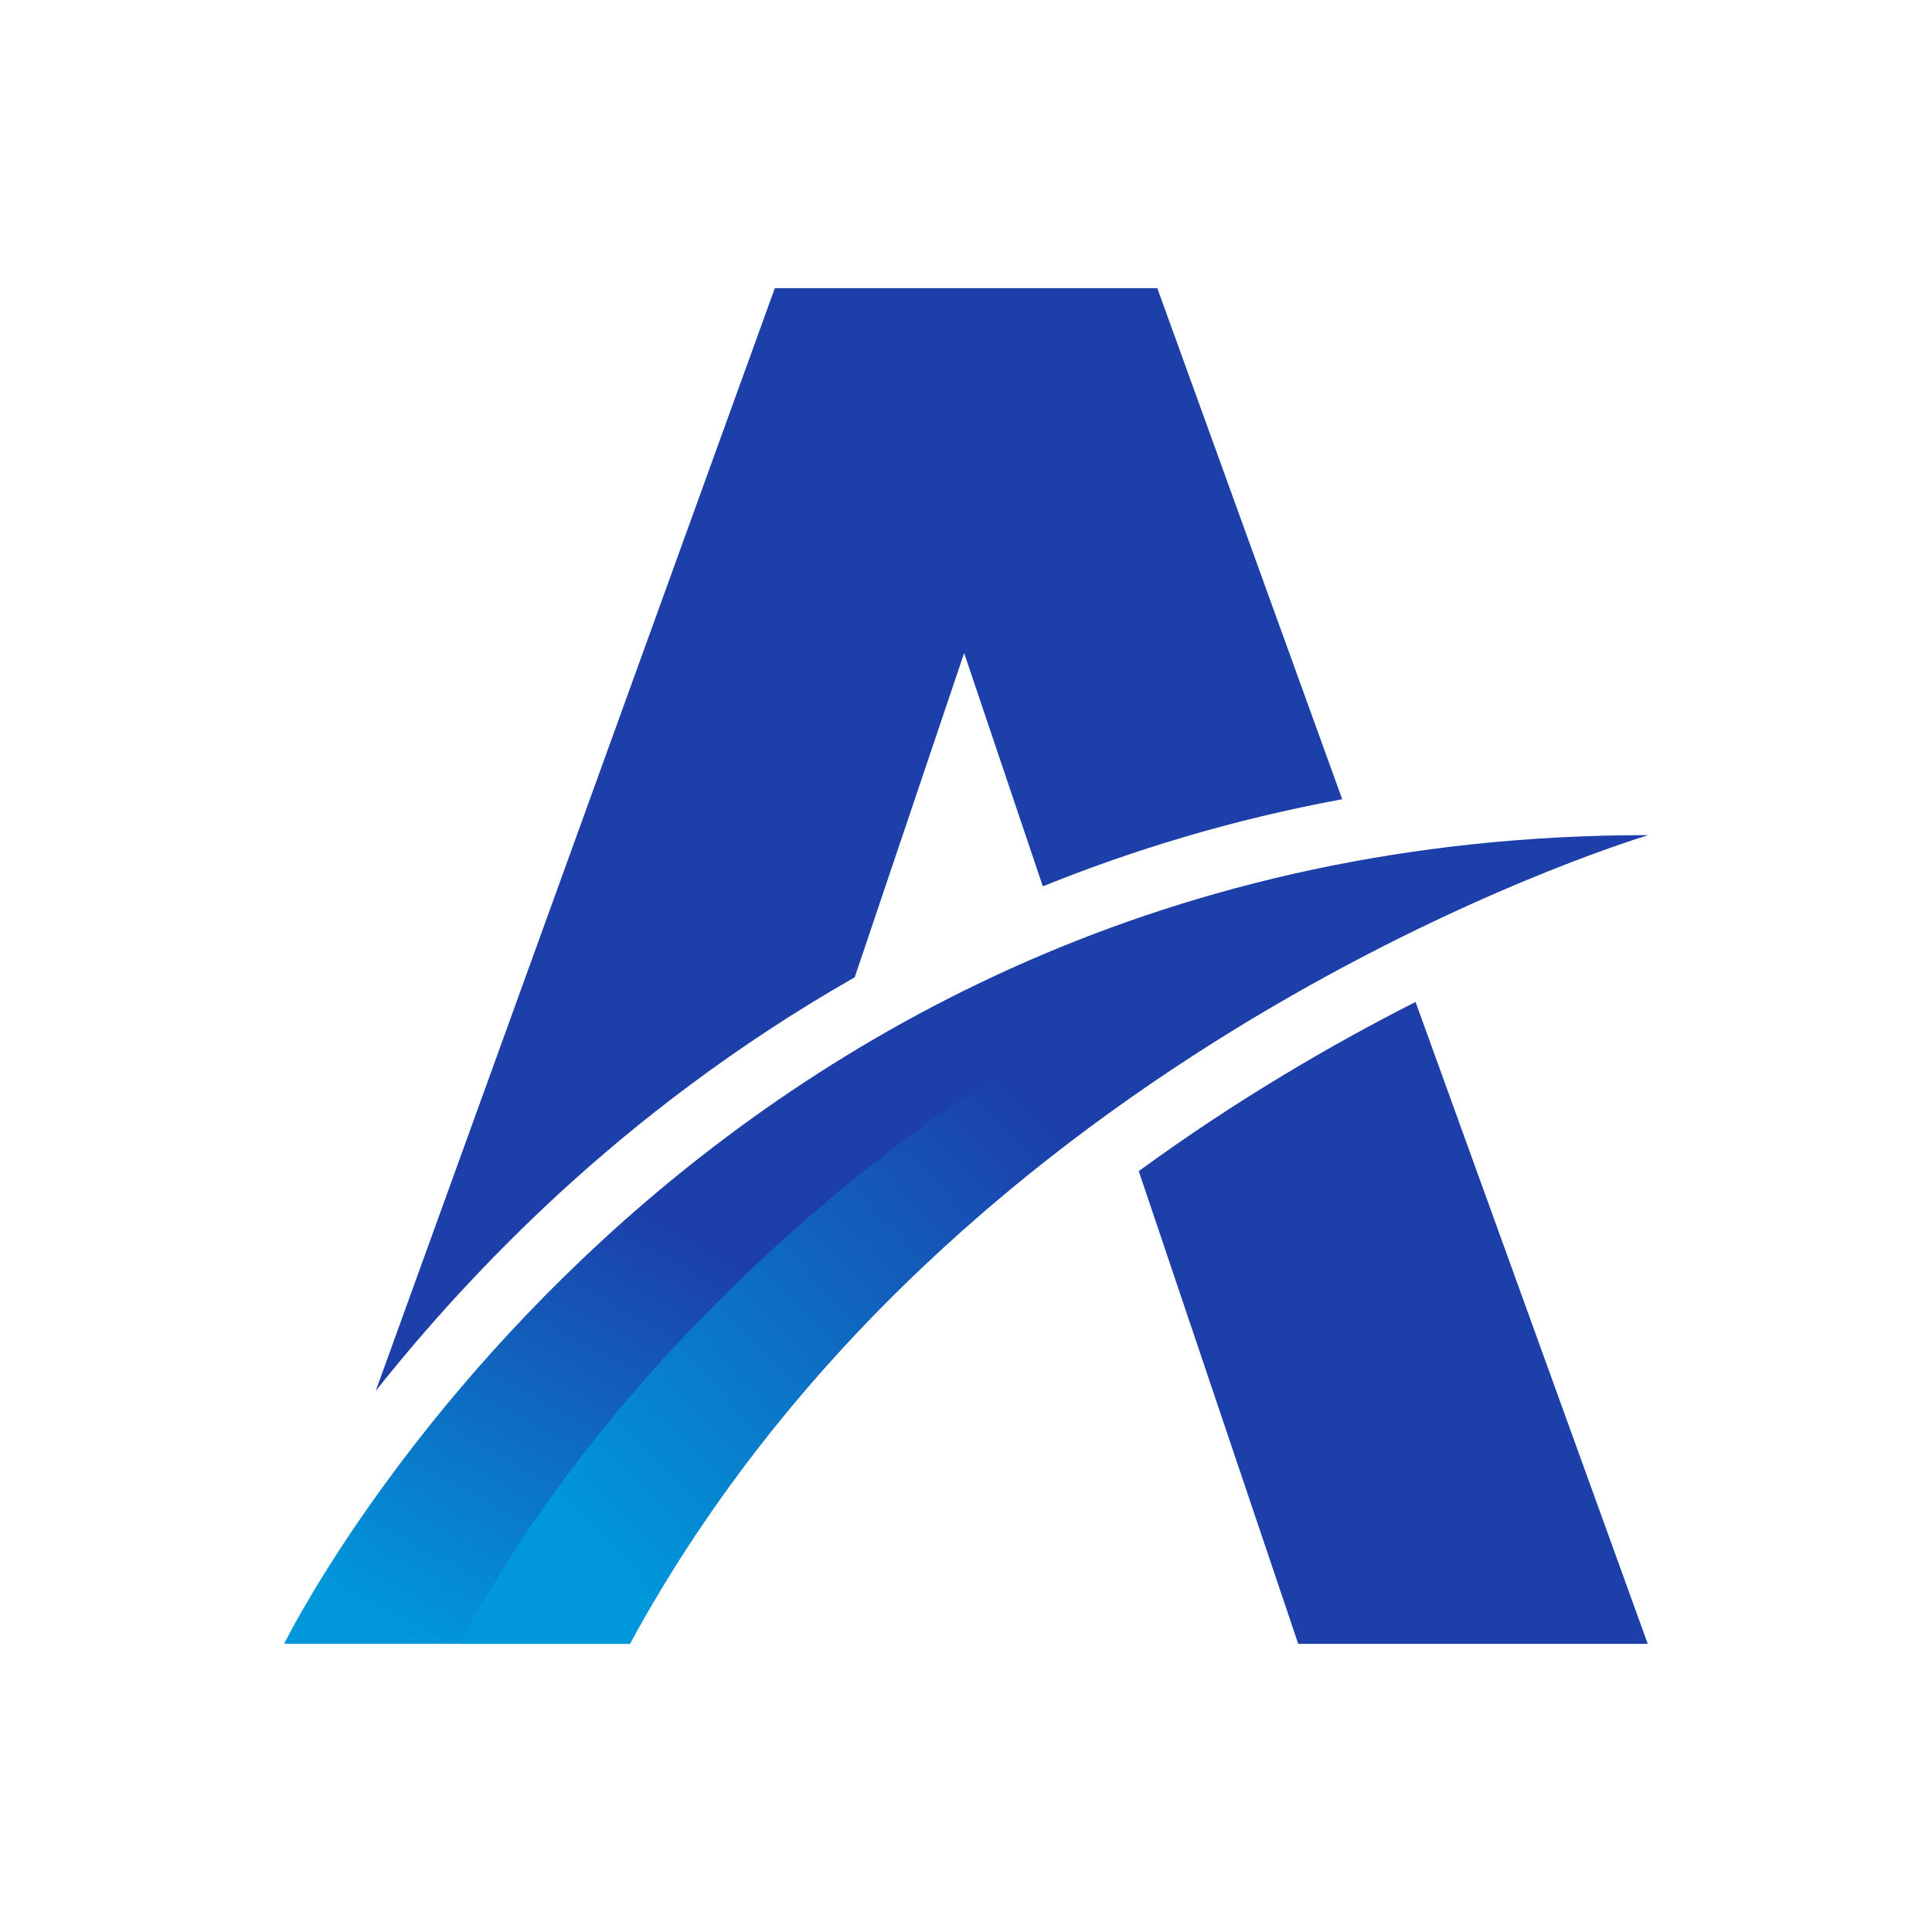 <?xml version="1.0" encoding="UTF-8"?>
<!DOCTYPE svg PUBLIC "-//W3C//DTD SVG 1.1//EN" "http://www.w3.org/Graphics/SVG/1.1/DTD/svg11.dtd">
<!-- Creator: CorelDRAW -->
<svg xmlns="http://www.w3.org/2000/svg" xml:space="preserve" width="0.943in" height="0.943in" version="1.1" style="shape-rendering:geometricPrecision; text-rendering:geometricPrecision; image-rendering:optimizeQuality; fill-rule:evenodd; clip-rule:evenodd"
viewBox="0 0 213.09 213.09"
 xmlns:xlink="http://www.w3.org/1999/xlink"
 xmlns:xodm="http://www.corel.com/coreldraw/odm/2003">
 <defs>
  <style type="text/css">
   <![CDATA[
    .fil0 {fill:none}
    .fil1 {fill:#1C3FAA;fill-rule:nonzero}
    .fil2 {fill:url(#id0);fill-rule:nonzero}
    .fil3 {fill:url(#id1);fill-rule:nonzero}
   ]]>
  </style>
  <linearGradient id="id0" gradientUnits="userSpaceOnUse" x1="63.91" y1="129.61" x2="37.98" y2="176.68">
   <stop offset="0" style="stop-opacity:1; stop-color:#1C3FAA"/>
   <stop offset="1" style="stop-opacity:1; stop-color:#0098DA"/>
  </linearGradient>
  <linearGradient id="id1" gradientUnits="userSpaceOnUse" xlink:href="#id0" x1="105.81" y1="113.24" x2="55.28" y2="160.2">
  </linearGradient>
 </defs>
 <g id="Layer_x0020_1">
  <rect class="fil0" width="213.09" height="213.09" rx="9.42" ry="9.42"/>
  <g id="_1959733300960">
   <path class="fil1" d="M156.13 110.51c-9.13,4.63 -19.74,10.78 -30.53,18.66 8.79,26.09 17.35,51.41 17.59,52.14l38.55 0 -25.61 -70.8zm-28.49 -78.73l0 0 -42.18 0 -44.02 121.63c5.36,-6.75 12.11,-14.31 20.34,-21.88 8.55,-7.85 19.35,-16.25 32.49,-23.74 6.67,-19.75 12.07,-35.76 12.07,-35.76 0,0 3.66,10.86 8.68,25.73 10,-4.05 21.01,-7.39 33.02,-9.61l-20.4 -56.38z"/>
   <path class="fil2" d="M181.74 92.12c0,0 -0.01,0 -0.06,0.01 -2.31,0.7 -76.52,23.5 -112.21,89.17l-38.13 0c0,0 43.73,-89.19 150.39,-89.19z"/>
   <path class="fil3" d="M181.68 92.14c-2.31,0.7 -76.52,23.5 -112.21,89.17l-18.75 0c6.42,-12.18 19.91,-32.66 45.63,-52.99 39.56,-31.31 83.55,-36.02 85.33,-36.19z"/>
  </g>
 </g>
</svg>
